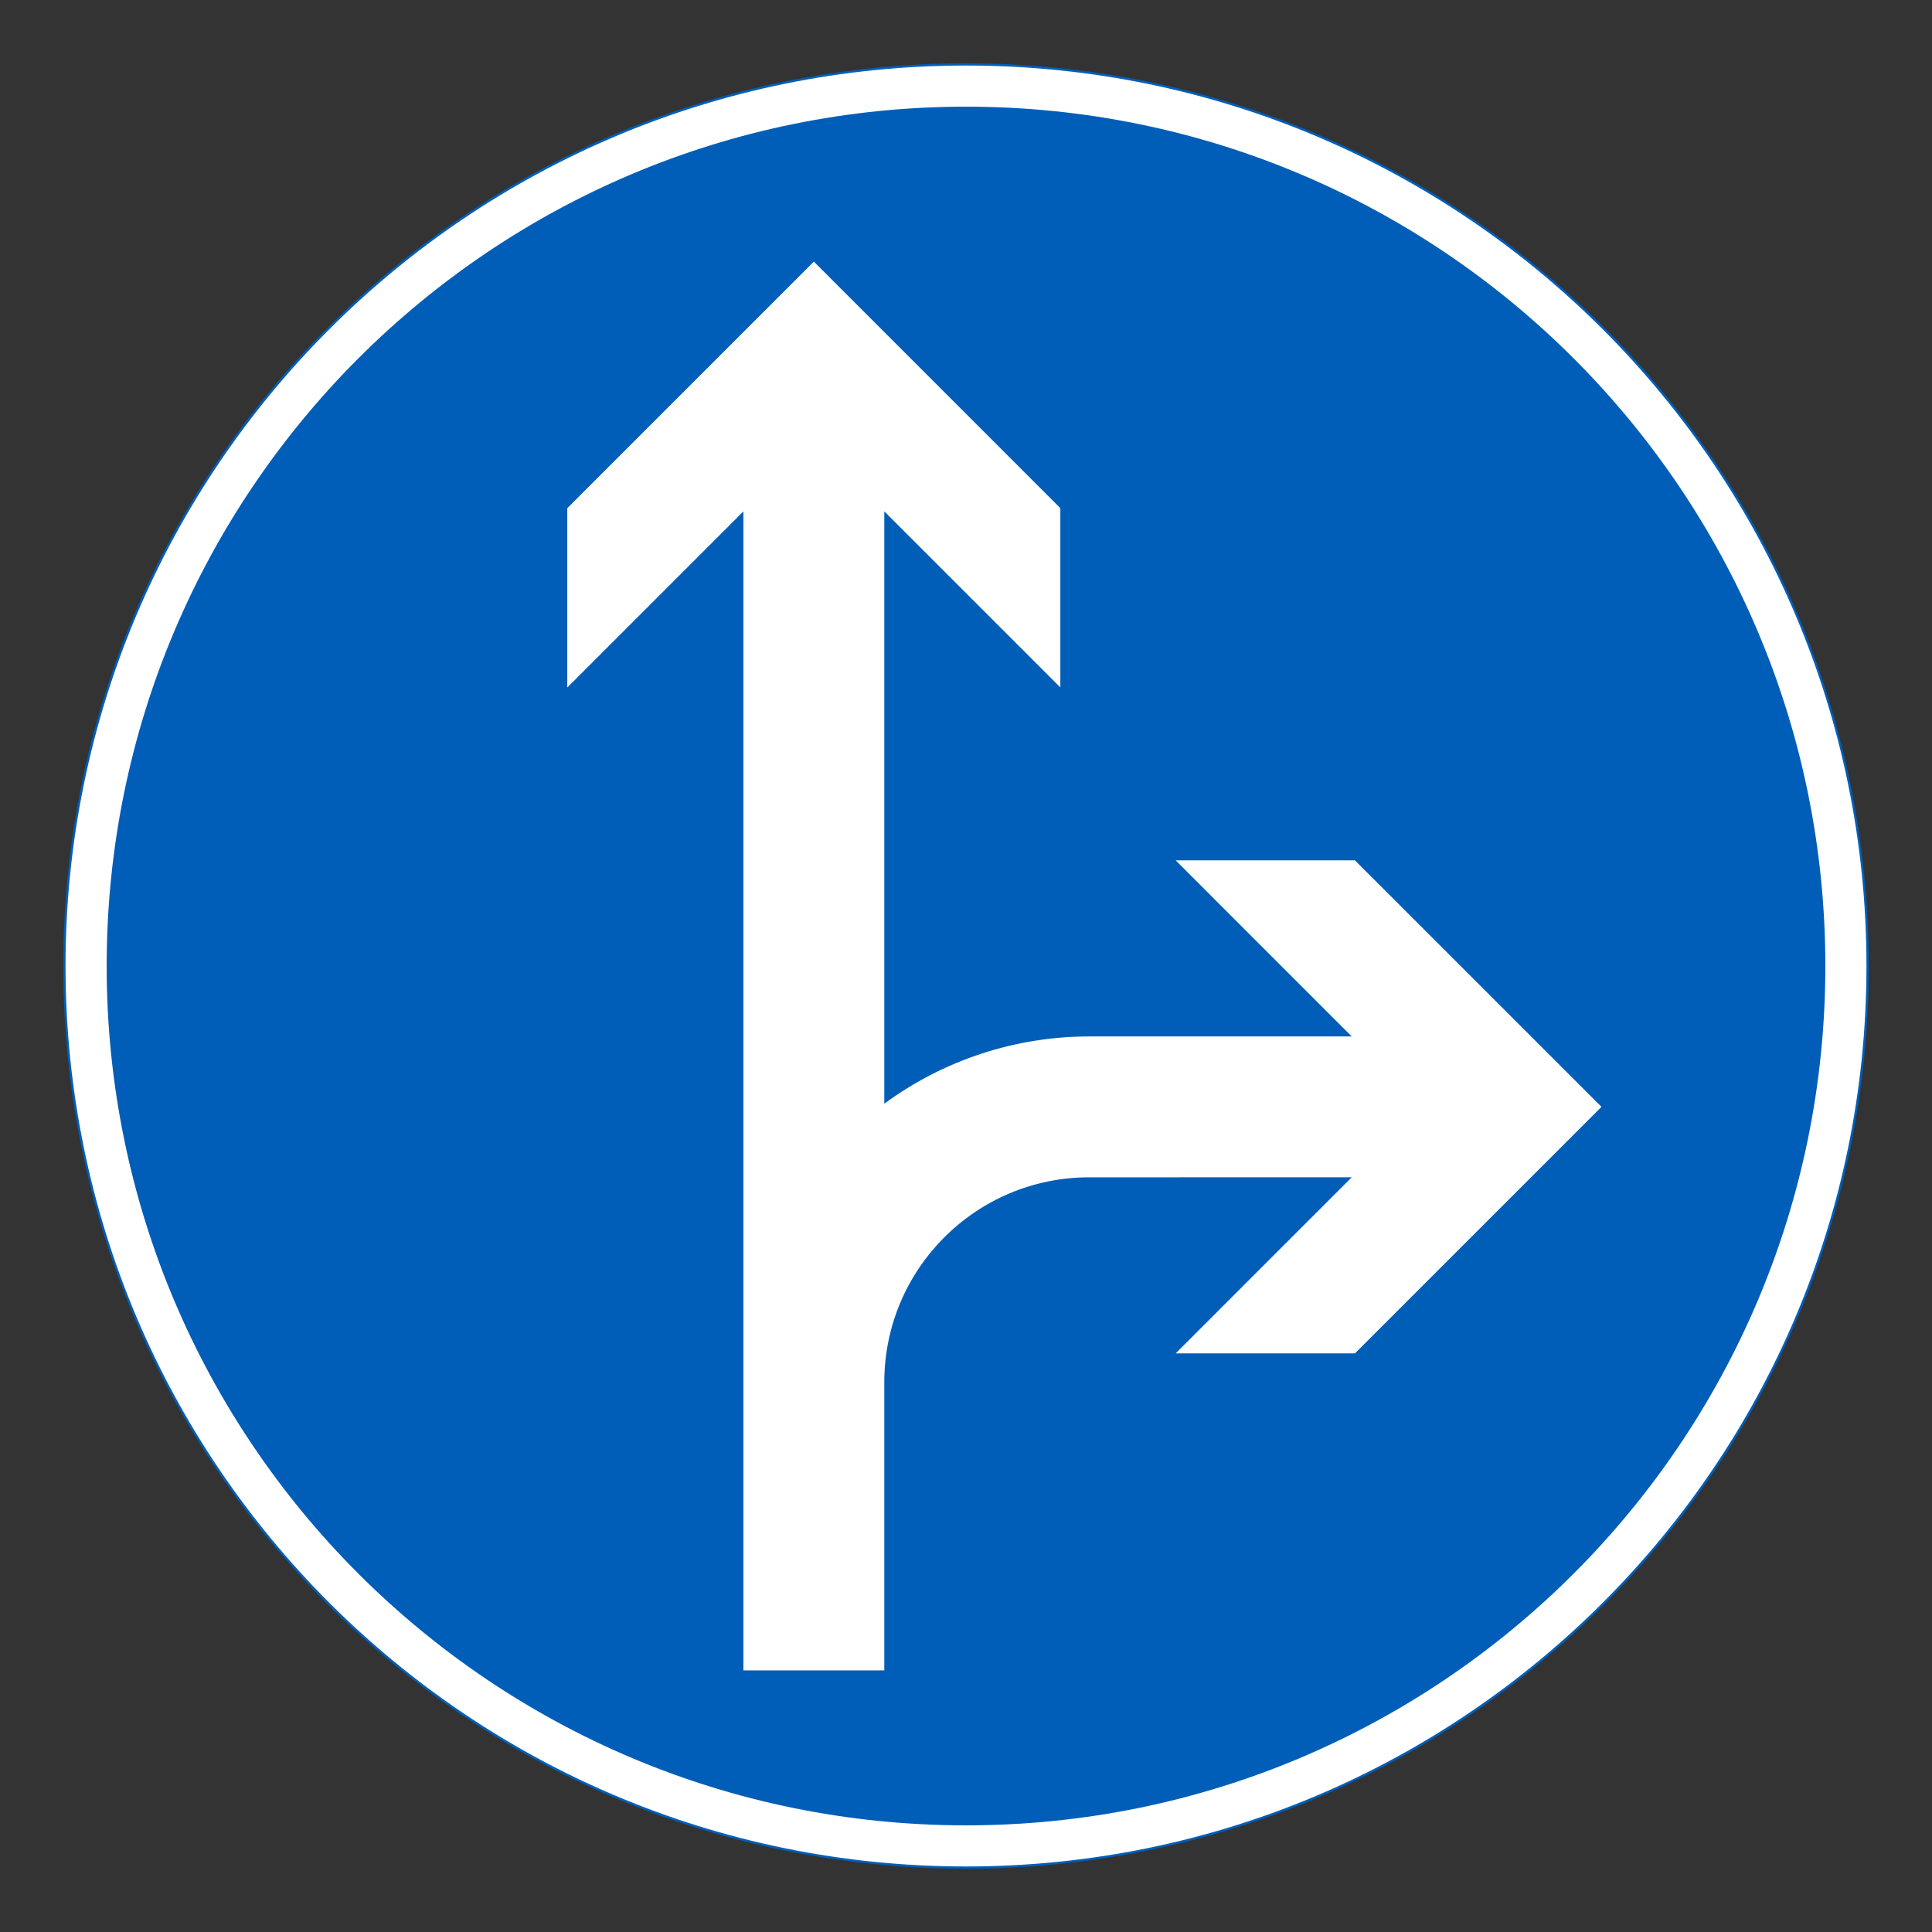 <?xml version="1.0" encoding="iso-8859-1"?>
<!-- Generator: Adobe Illustrator 16.0.0, SVG Export Plug-In . SVG Version: 6.00 Build 0)  -->
<!DOCTYPE svg PUBLIC "-//W3C//DTD SVG 1.1//EN" "http://www.w3.org/Graphics/SVG/1.1/DTD/svg11.dtd">
<svg version="1.1" id="Layer_1" xmlns="http://www.w3.org/2000/svg" xmlns:xlink="http://www.w3.org/1999/xlink" x="0px" y="0px"
	 width="425.197px" height="425.196px" viewBox="0 0 425.197 425.196" style="enable-background:new 0 0 425.197 425.196;"
	 xml:space="preserve">
<rect x="0" y="0" width="425.197" height="425.196" fill="#333333" stroke="none"/>
<g id="CIRCLE_4_">
	<path style="fill:#FFFFFF;" d="M411.024,212.601c0-109.587-88.835-198.427-198.423-198.427
		c-109.587,0-198.428,88.84-198.428,198.427c0,109.586,88.841,198.422,198.428,198.422
		C322.189,411.022,411.024,322.187,411.024,212.601L411.024,212.601z"/>
</g>
<g id="CIRCLE_2_">
	<path style="fill:none;stroke:#005EB8;stroke-width:0.5;stroke-miterlimit:10;" d="M411.024,212.601
		c0-109.587-88.835-198.427-198.423-198.427c-109.587,0-198.428,88.84-198.428,198.427c0,109.586,88.841,198.422,198.428,198.422
		C322.189,411.022,411.024,322.187,411.024,212.601L411.024,212.601z"/>
</g>
<g id="CIRCLE_3_">
	<path style="fill:#005EB8;" d="M401.725,212.601c0-104.451-84.677-189.124-189.124-189.124
		c-104.455,0-189.126,84.672-189.126,189.124c0,104.445,84.671,189.123,189.126,189.123
		C317.048,401.724,401.725,317.046,401.725,212.601L401.725,212.601z"/>
</g>
<g id="LWPOLYLINE">
	<path style="fill:#FFFFFF;" d="M194.618,304.204v63.416h-31.007V112.546l-38.762,38.763v-39.466l54.266-54.266l54.248,54.256
		v39.458l-38.745-38.745v130.357c13.068-9.614,28.869-14.8,45.095-14.8l57.774-0.004l-38.754-38.759h39.457l54.266,54.262
		l-54.257,54.252h-39.457l38.753-38.753l-57.782,0.004C214.802,259.105,194.618,279.294,194.618,304.204z"/>
</g>
</svg>
